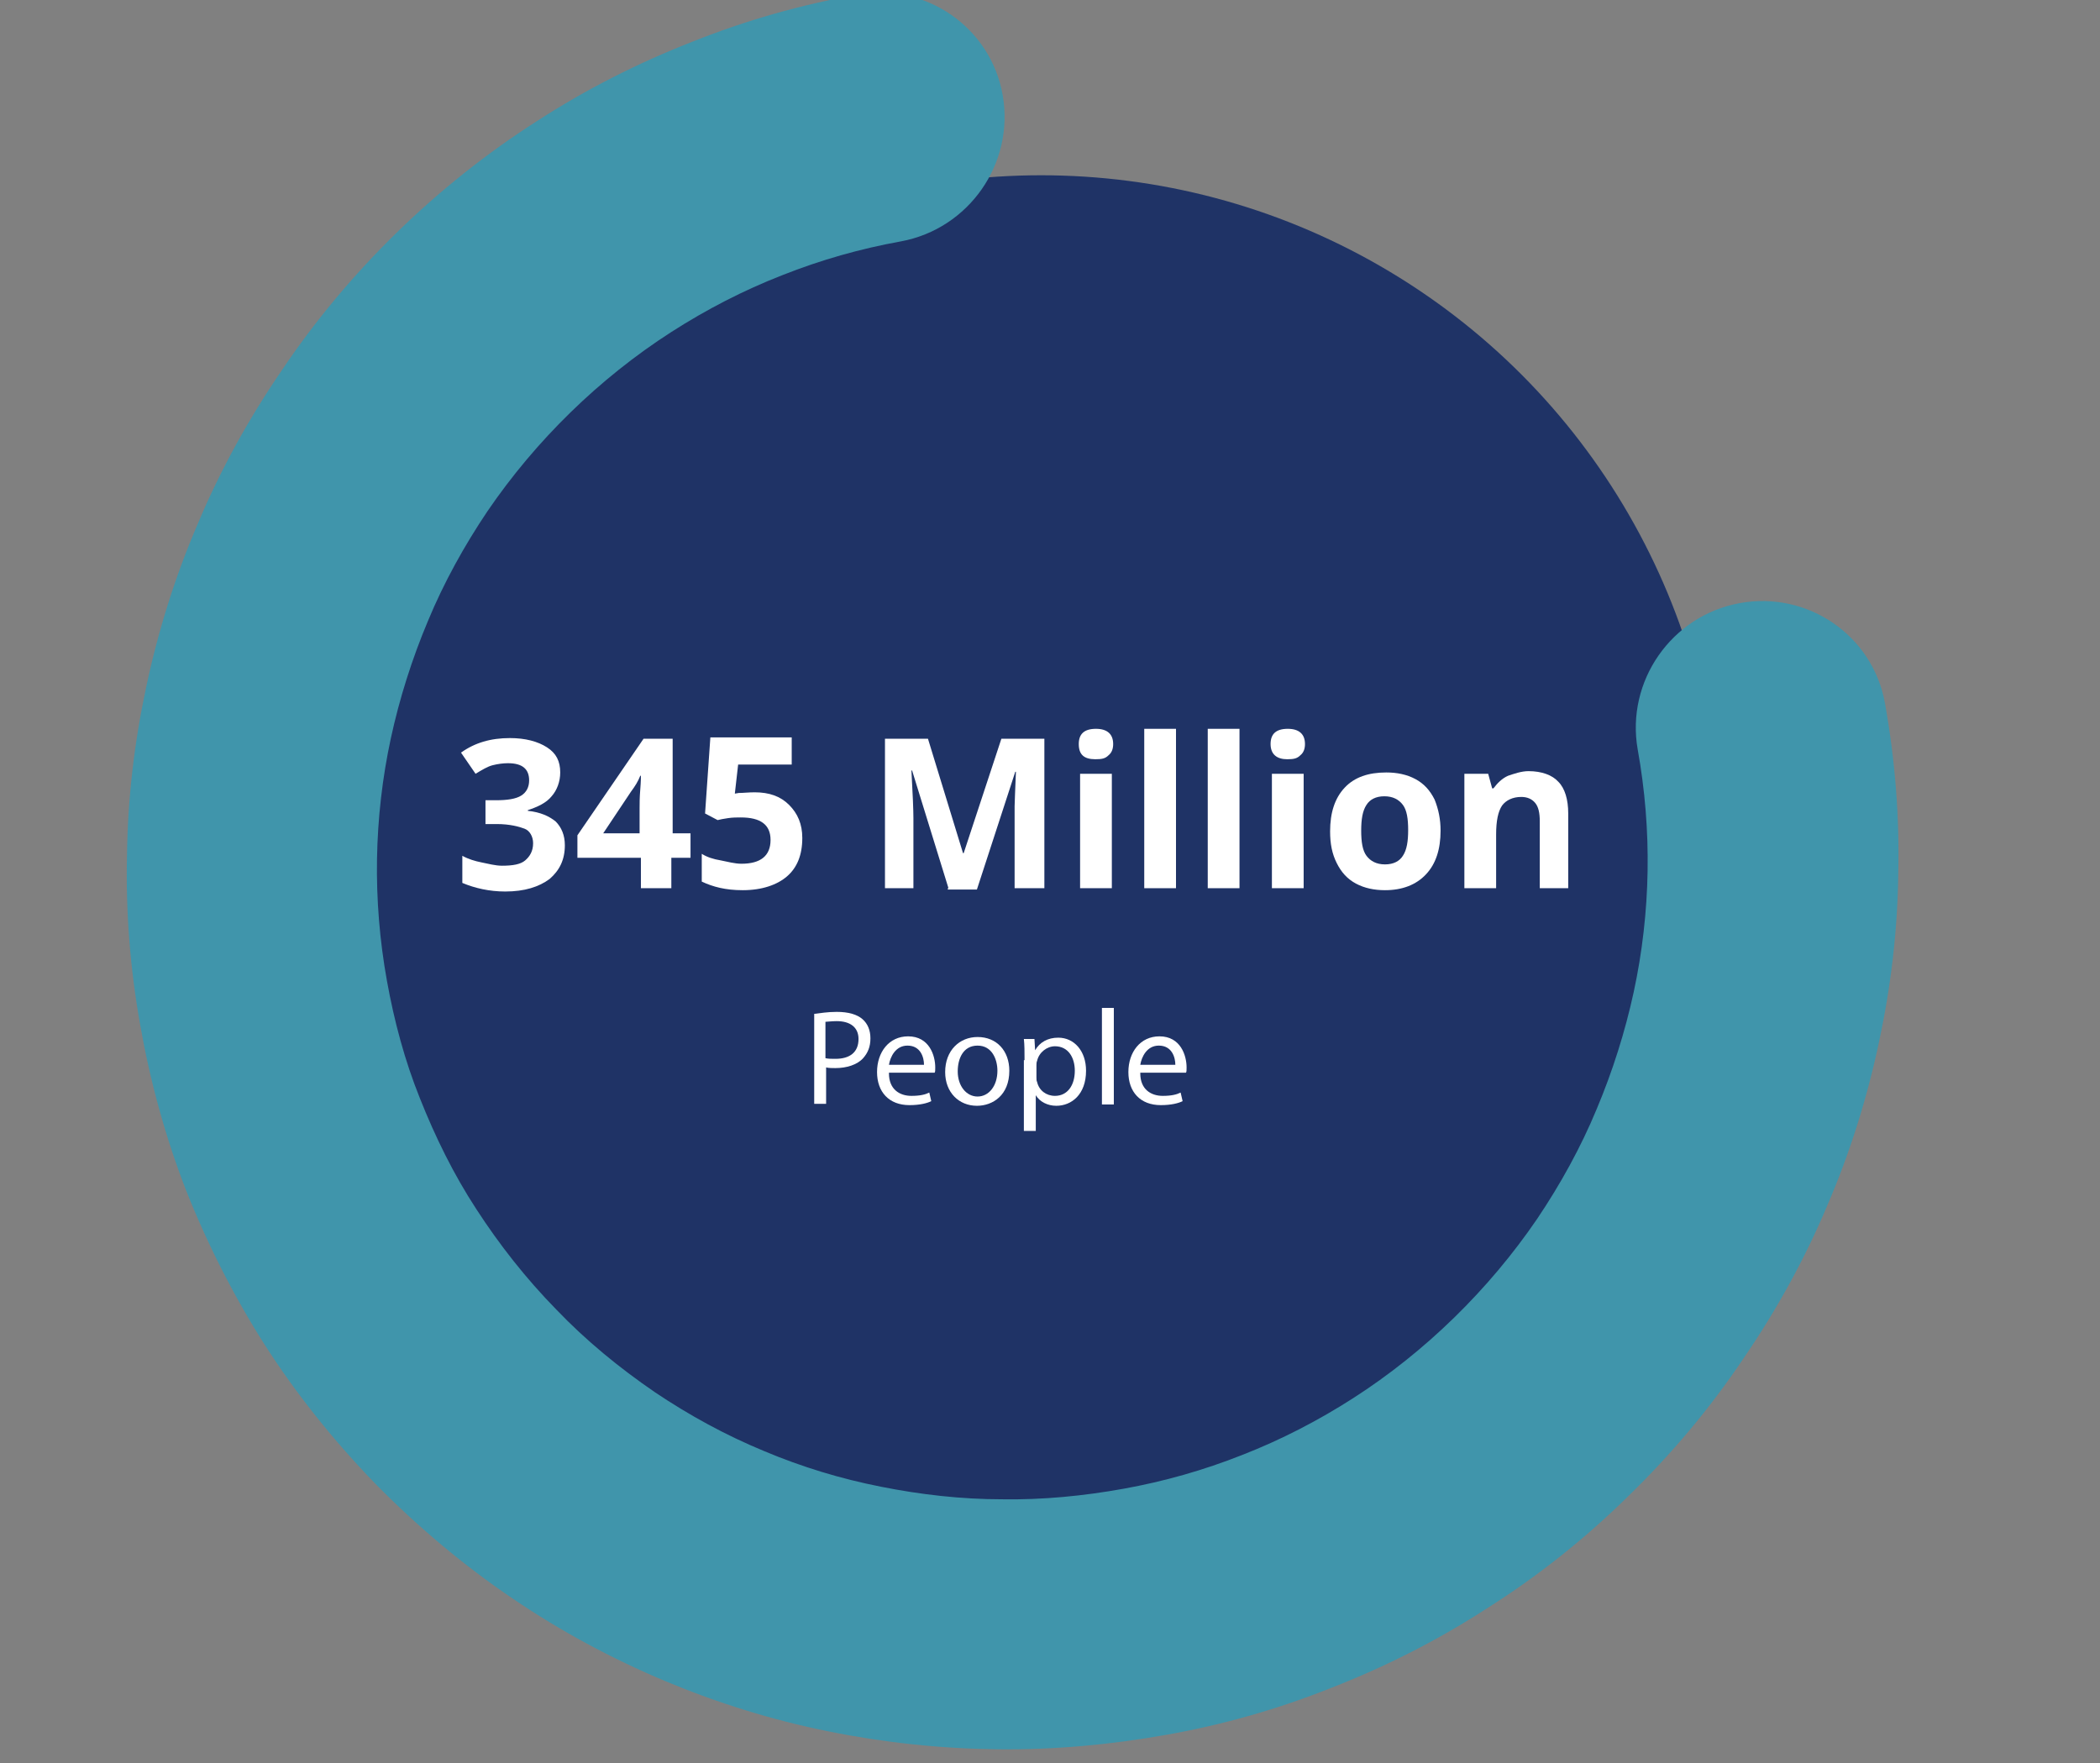 <?xml version="1.0" encoding="utf-8"?>
<!-- Generator: Adobe Illustrator 25.4.1, SVG Export Plug-In . SVG Version: 6.00 Build 0)  -->
<svg version="1.1" id="Layer_1" xmlns="http://www.w3.org/2000/svg" xmlns:xlink="http://www.w3.org/1999/xlink" x="0px" y="0px"
	 viewBox="0 0 317.5 266.6" style="enable-background:new 0 0 317.5 266.6;" xml:space="preserve">
<rect x="0" y="0" width="317.5" height="266.6" fill="#808080" stroke="none"/>
<style type="text/css">
	.st0{fill:#1F3366;}
	.st1{fill:#FFFFFF;}
	.st2{fill:#4095AB;}
</style>
<g>
	<circle class="st0" cx="157.4" cy="129.1" r="102.6"/>
</g>
<g>
	<path class="st1" d="M84.7,116.8c0,1.4-0.5,2.7-1.3,3.6c-0.8,1-2.1,1.6-3.6,2.1v0.1c1.9,0.2,3.2,0.8,4.2,1.6
		c0.9,0.9,1.4,2.1,1.4,3.6c0,2.2-0.8,3.8-2.3,5.1c-1.6,1.2-3.8,1.9-6.7,1.9c-2.4,0-4.6-0.5-6.5-1.3v-4.1c0.9,0.5,1.9,0.8,2.9,1
		s2.1,0.5,3.1,0.5c1.6,0,2.8-0.2,3.5-0.8c0.7-0.6,1.2-1.4,1.2-2.6c0-1-0.5-1.9-1.3-2.2c-0.8-0.3-2.2-0.7-4.2-0.7h-1.7V121H75
		c1.7,0,3-0.2,3.8-0.7S80,119,80,118c0-1.7-1-2.6-3.2-2.6c-0.7,0-1.5,0.1-2.3,0.3c-0.8,0.2-1.6,0.7-2.6,1.3l-2.2-3.2
		c2.1-1.5,4.5-2.2,7.4-2.2c2.3,0,4.2,0.5,5.6,1.4C84.1,113.9,84.7,115.1,84.7,116.8z"/>
	<path class="st1" d="M104.2,129.7h-2.7v4.6h-4.6v-4.6h-9.6v-3.4l10-14.6h4.4V126h2.7v3.7H104.2z M96.7,126v-3.8
		c0-0.7,0-1.6,0.1-2.8c0.1-1.2,0.1-2,0.1-2.1h-0.1c-0.3,0.8-0.8,1.6-1.4,2.4l-4.2,6.3C91.3,126,96.7,126,96.7,126z"/>
	<path class="st1" d="M114.1,119.8c2.2,0,3.9,0.6,5.2,1.9c1.3,1.3,2,2.9,2,5c0,2.6-0.8,4.5-2.3,5.8c-1.5,1.3-3.8,2.1-6.7,2.1
		c-2.6,0-4.5-0.5-6.2-1.3v-4.2c0.8,0.5,1.7,0.8,2.9,1c1,0.2,2.1,0.5,3.1,0.5c2.9,0,4.4-1.2,4.4-3.6c0-2.3-1.5-3.4-4.5-3.4
		c-0.6,0-1.2,0-1.9,0.1c-0.7,0.1-1.2,0.2-1.6,0.3l-1.9-1l0.8-11.5h12.3v4.1h-8.1l-0.5,4.4l0.6-0.1
		C112.4,119.9,113.2,119.8,114.1,119.8z"/>
	<path class="st1" d="M143.4,134.3l-5.5-17.8h-0.1c0.2,3.6,0.3,6,0.3,7.2v10.6h-4.3v-22.6h6.5l5.3,17.3h0.1l5.7-17.3h6.5v22.6h-4.5
		v-10.7c0-0.5,0-1,0-1.7s0.1-2.4,0.2-5.2h-0.1l-5.8,17.8h-4.4v-0.2H143.4z"/>
	<path class="st1" d="M163.1,112.5c0-1.5,0.8-2.3,2.6-2.3c1.7,0,2.6,0.8,2.6,2.3c0,0.7-0.2,1.3-0.7,1.7c-0.5,0.5-1,0.6-2,0.6
		C163.9,114.8,163.1,114.1,163.1,112.5z M168.1,134.3h-4.8V117h4.8V134.3z"/>
	<path class="st1" d="M177.7,134.3H173v-24.1h4.8v24.1H177.7z"/>
	<path class="st1" d="M187.4,134.3h-4.8v-24.1h4.8V134.3z"/>
	<path class="st1" d="M192.1,112.5c0-1.5,0.8-2.3,2.6-2.3c1.7,0,2.6,0.8,2.6,2.3c0,0.7-0.2,1.3-0.7,1.7c-0.5,0.5-1,0.6-2,0.6
		C193.1,114.8,192.1,114.1,192.1,112.5z M197.1,134.3h-4.8V117h4.8V134.3z"/>
	<path class="st1" d="M217.8,125.6c0,2.8-0.7,5-2.2,6.6s-3.6,2.4-6.2,2.4c-1.6,0-3.1-0.3-4.4-1c-1.3-0.7-2.2-1.7-2.9-3.1
		s-1-2.9-1-4.8c0-2.8,0.7-5,2.2-6.6s3.6-2.3,6.3-2.3c1.6,0,3.1,0.3,4.4,1c1.3,0.7,2.2,1.7,2.9,3.1
		C217.5,122.4,217.8,123.9,217.8,125.6z M205.8,125.6c0,1.7,0.2,3,0.8,3.8c0.6,0.8,1.5,1.3,2.8,1.3s2.2-0.5,2.7-1.3
		c0.6-0.9,0.8-2.2,0.8-3.9s-0.2-3-0.8-3.8s-1.5-1.3-2.8-1.3s-2.2,0.5-2.7,1.3C206,122.6,205.8,123.9,205.8,125.6z"/>
	<path class="st1" d="M237.6,134.3h-4.8v-10.1c0-1.3-0.2-2.2-0.7-2.8s-1.2-0.9-2.1-0.9c-1.3,0-2.3,0.5-2.9,1.3
		c-0.6,0.9-0.9,2.3-0.9,4.4v8.1h-4.8V117h3.6l0.6,2.2h0.2c0.6-0.8,1.3-1.5,2.2-1.9c0.9-0.3,2-0.7,3.1-0.7c2,0,3.6,0.6,4.5,1.6
		c1,1,1.5,2.7,1.5,4.8v11.3H237.6z"/>
</g>
<path class="st2" d="M246.1,226.3c-6.5,6.4-13.7,12.1-21.3,16.9c-7.4,4.8-15.3,8.8-23.5,12c-8,3.2-16.4,5.6-24.9,7.1
	c-8.4,1.5-17,2.3-25.6,2.2c-8.6-0.1-17.1-1-25.5-2.7c-8.5-1.7-16.8-4.3-24.7-7.6c-8.1-3.4-15.9-7.6-23.1-12.5
	c-7.4-5-14.4-10.9-20.7-17.3c-6.3-6.5-12-13.6-16.8-21.1c-4.7-7.4-8.7-15.3-11.9-23.4c-3.1-8-5.4-16.4-6.9-24.9
	c-1.5-8.4-2.2-17-2-25.6c0.1-8.6,1.1-17.1,2.9-25.5c1.8-8.5,4.4-16.8,7.8-24.7c3.4-8.1,7.7-15.9,12.7-23.2
	c10-14.9,23.4-28,38.6-37.7c7.4-4.8,15.3-8.8,23.5-12c8-3.2,16.4-5.6,24.9-7.1c10.3-1.9,20.2,4.9,22,15.2s-5.1,20.2-15.4,22.1
	c-6.1,1.1-12.1,2.8-17.9,5.1c-5.9,2.3-11.5,5.2-16.8,8.6c-10.9,7-20.5,16.4-27.8,27.1c-3.5,5.2-6.6,10.8-9,16.6
	c-2.4,5.7-4.3,11.7-5.6,17.7s-2,12.2-2.1,18.3s0.4,12.3,1.5,18.4c1.1,6.1,2.7,12.1,5,17.8c2.3,5.8,5.1,11.5,8.5,16.7
	c3.5,5.4,7.5,10.5,12.1,15.2c4.5,4.7,9.5,8.8,14.9,12.5c5.2,3.5,10.7,6.5,16.5,8.9c5.7,2.4,11.6,4.2,17.7,5.4
	c6,1.2,12.2,1.9,18.3,1.9c6.1,0.1,12.3-0.5,18.4-1.6c6.1-1.1,12.1-2.8,17.9-5.1c5.9-2.3,11.5-5.2,16.8-8.6
	c10.9-7,20.5-16.4,27.8-27.1c3.5-5.2,6.6-10.8,9-16.6c2.4-5.7,4.3-11.7,5.6-17.7s2-12.2,2.1-18.3c0.1-6.1-0.4-12.3-1.5-18.4
	c-1.8-10.3,5.1-20.2,15.4-22.1c10.3-1.9,20.2,4.9,22,15.2c1.5,8.4,2.2,17,2,25.6c-0.1,8.6-1.1,17.1-2.9,25.5
	c-1.8,8.5-4.4,16.8-7.8,24.7c-3.4,8.1-7.7,15.9-12.7,23.2C258.5,213,252.6,220,246.1,226.3z"/>
<g>
	<path class="st1" d="M123.1,153.3c0.9-0.1,2-0.3,3.4-0.3c1.8,0,3.1,0.4,3.9,1.1c0.8,0.7,1.2,1.7,1.2,2.9c0,1.3-0.4,2.2-1.1,3
		c-0.9,1-2.5,1.5-4.2,1.5c-0.5,0-1,0-1.4-0.1v5.5h-1.8V153.3z M124.8,160c0.4,0.1,0.9,0.1,1.5,0.1c2.2,0,3.5-1,3.5-3
		c0-1.8-1.3-2.7-3.3-2.7c-0.8,0-1.4,0.1-1.7,0.1V160z"/>
	<path class="st1" d="M134.4,162.3c0,2.4,1.6,3.4,3.4,3.4c1.3,0,2.1-0.2,2.7-0.5l0.3,1.3c-0.6,0.3-1.7,0.6-3.3,0.6
		c-3.1,0-4.9-2-4.9-5s1.8-5.4,4.7-5.4c3.2,0,4.1,2.9,4.1,4.7c0,0.4,0,0.7-0.1,0.8H134.4z M139.7,161c0-1.1-0.5-2.9-2.5-2.9
		c-1.8,0-2.6,1.7-2.8,2.9H139.7z"/>
	<path class="st1" d="M152.6,161.9c0,3.7-2.5,5.3-4.9,5.3c-2.7,0-4.8-2-4.8-5.1c0-3.3,2.2-5.3,4.9-5.3
		C150.7,156.8,152.6,158.9,152.6,161.9z M144.8,162c0,2.2,1.3,3.8,3,3.8c1.7,0,3-1.6,3-3.9c0-1.7-0.8-3.8-3-3.8
		S144.8,160.1,144.8,162z"/>
	<path class="st1" d="M154.9,160.3c0-1.3,0-2.3-0.1-3.2h1.6l0.1,1.7h0c0.7-1.2,1.9-1.9,3.5-1.9c2.4,0,4.2,2,4.2,5
		c0,3.6-2.2,5.3-4.5,5.3c-1.3,0-2.5-0.6-3.1-1.6h0v5.4h-1.8V160.3z M156.7,162.9c0,0.3,0,0.5,0.1,0.7c0.3,1.3,1.4,2.1,2.7,2.1
		c1.9,0,3-1.6,3-3.8c0-2-1-3.7-3-3.7c-1.2,0-2.4,0.9-2.7,2.2c-0.1,0.2-0.1,0.5-0.1,0.7V162.9z"/>
	<path class="st1" d="M166.6,152.4h1.8v14.6h-1.8V152.4z"/>
	<path class="st1" d="M172.4,162.3c0,2.4,1.6,3.4,3.4,3.4c1.3,0,2.1-0.2,2.7-0.5l0.3,1.3c-0.6,0.3-1.7,0.6-3.3,0.6
		c-3.1,0-4.9-2-4.9-5s1.8-5.4,4.7-5.4c3.2,0,4.1,2.9,4.1,4.7c0,0.4,0,0.7-0.1,0.8H172.4z M177.7,161c0-1.1-0.5-2.9-2.5-2.9
		c-1.8,0-2.6,1.7-2.8,2.9H177.7z"/>
</g>
</svg>
